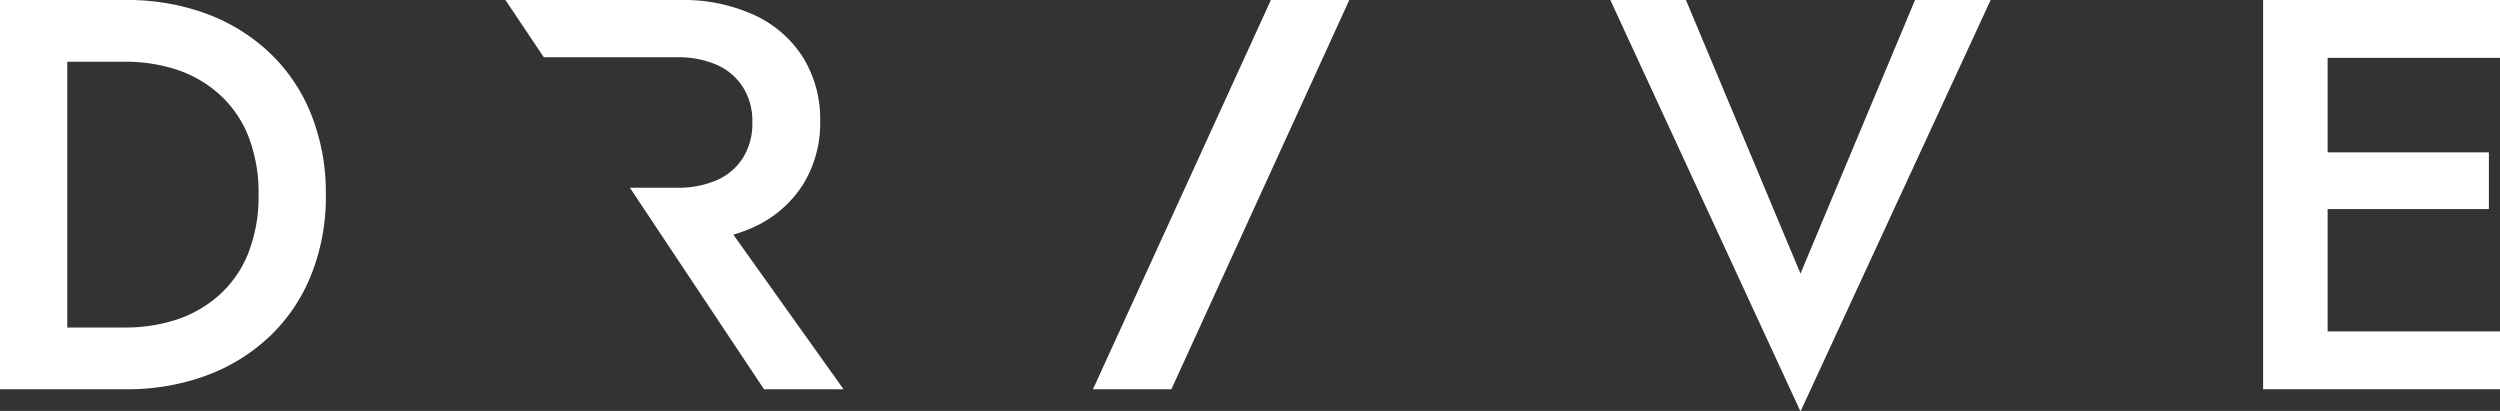 <svg
    xmlns="http://www.w3.org/2000/svg" viewBox="0 0 224.8 36.95">
    <rect x="0" y="0" width="224.8" height="36.95" fill="#333333" stroke="none"/>
    <defs>
        <style>#Layer_2{fill:white;}</style>
    </defs>
    <g id="Layer_2" data-name="Layer 2">
        <g id="Layer_2-2" data-name="Layer 2">
            <path d="M28,10.33A15.6,15.6,0,0,0,24.3,4.8a16.66,16.66,0,0,0-5.7-3.55A20.52,20.52,0,0,0,11.3,0H0V35H11.3a20.52,20.52,0,0,0,7.3-1.25,16.66,16.66,0,0,0,5.7-3.55A15.6,15.6,0,0,0,28,24.67a18.92,18.92,0,0,0,1.3-7.17A19,19,0,0,0,28,10.33ZM22.35,22.7a10,10,0,0,1-2.55,3.75A10.83,10.83,0,0,1,16,28.7a14.82,14.82,0,0,1-4.8.75H6.05V5.55h5.1A14.82,14.82,0,0,1,16,6.3,10.83,10.83,0,0,1,19.8,8.55a10,10,0,0,1,2.55,3.75,13.92,13.92,0,0,1,.9,5.2A13.92,13.92,0,0,1,22.35,22.7Z"/>
            <path d="M75.85,35,65.94,21.1a13.51,13.51,0,0,0,1.88-.7,10.26,10.26,0,0,0,4.38-3.8,10.44,10.44,0,0,0,1.55-5.7A10.55,10.55,0,0,0,72.2,5.15a10.26,10.26,0,0,0-4.38-3.8A15.3,15.3,0,0,0,61.15,0H45.45L48.9,5.15h12a8.58,8.58,0,0,1,3.55.68,5.29,5.29,0,0,1,2.35,2,5.7,5.7,0,0,1,.85,3.2,5.71,5.71,0,0,1-.85,3.17,5.22,5.22,0,0,1-2.35,2,8.58,8.58,0,0,1-3.55.68H56.64L68.7,35Z"/>
            <path d="M172.2,0H179L161.9,37,144.8,0h6.8l10.3,24.6Z"/>
            <polygon points="224.8 5.2 224.8 0 203.5 0 203.5 35 224.8 35 224.8 29.8 209.3 29.8 209.3 18.8 223.8 18.8 223.8 13.7 209.3 13.7 209.3 5.2 224.8 5.2"/>
            <polygon points="121.33 0 105.33 35 98.28 35 114.28 0 121.33 0"/>
        </g>
    </g>
</svg>